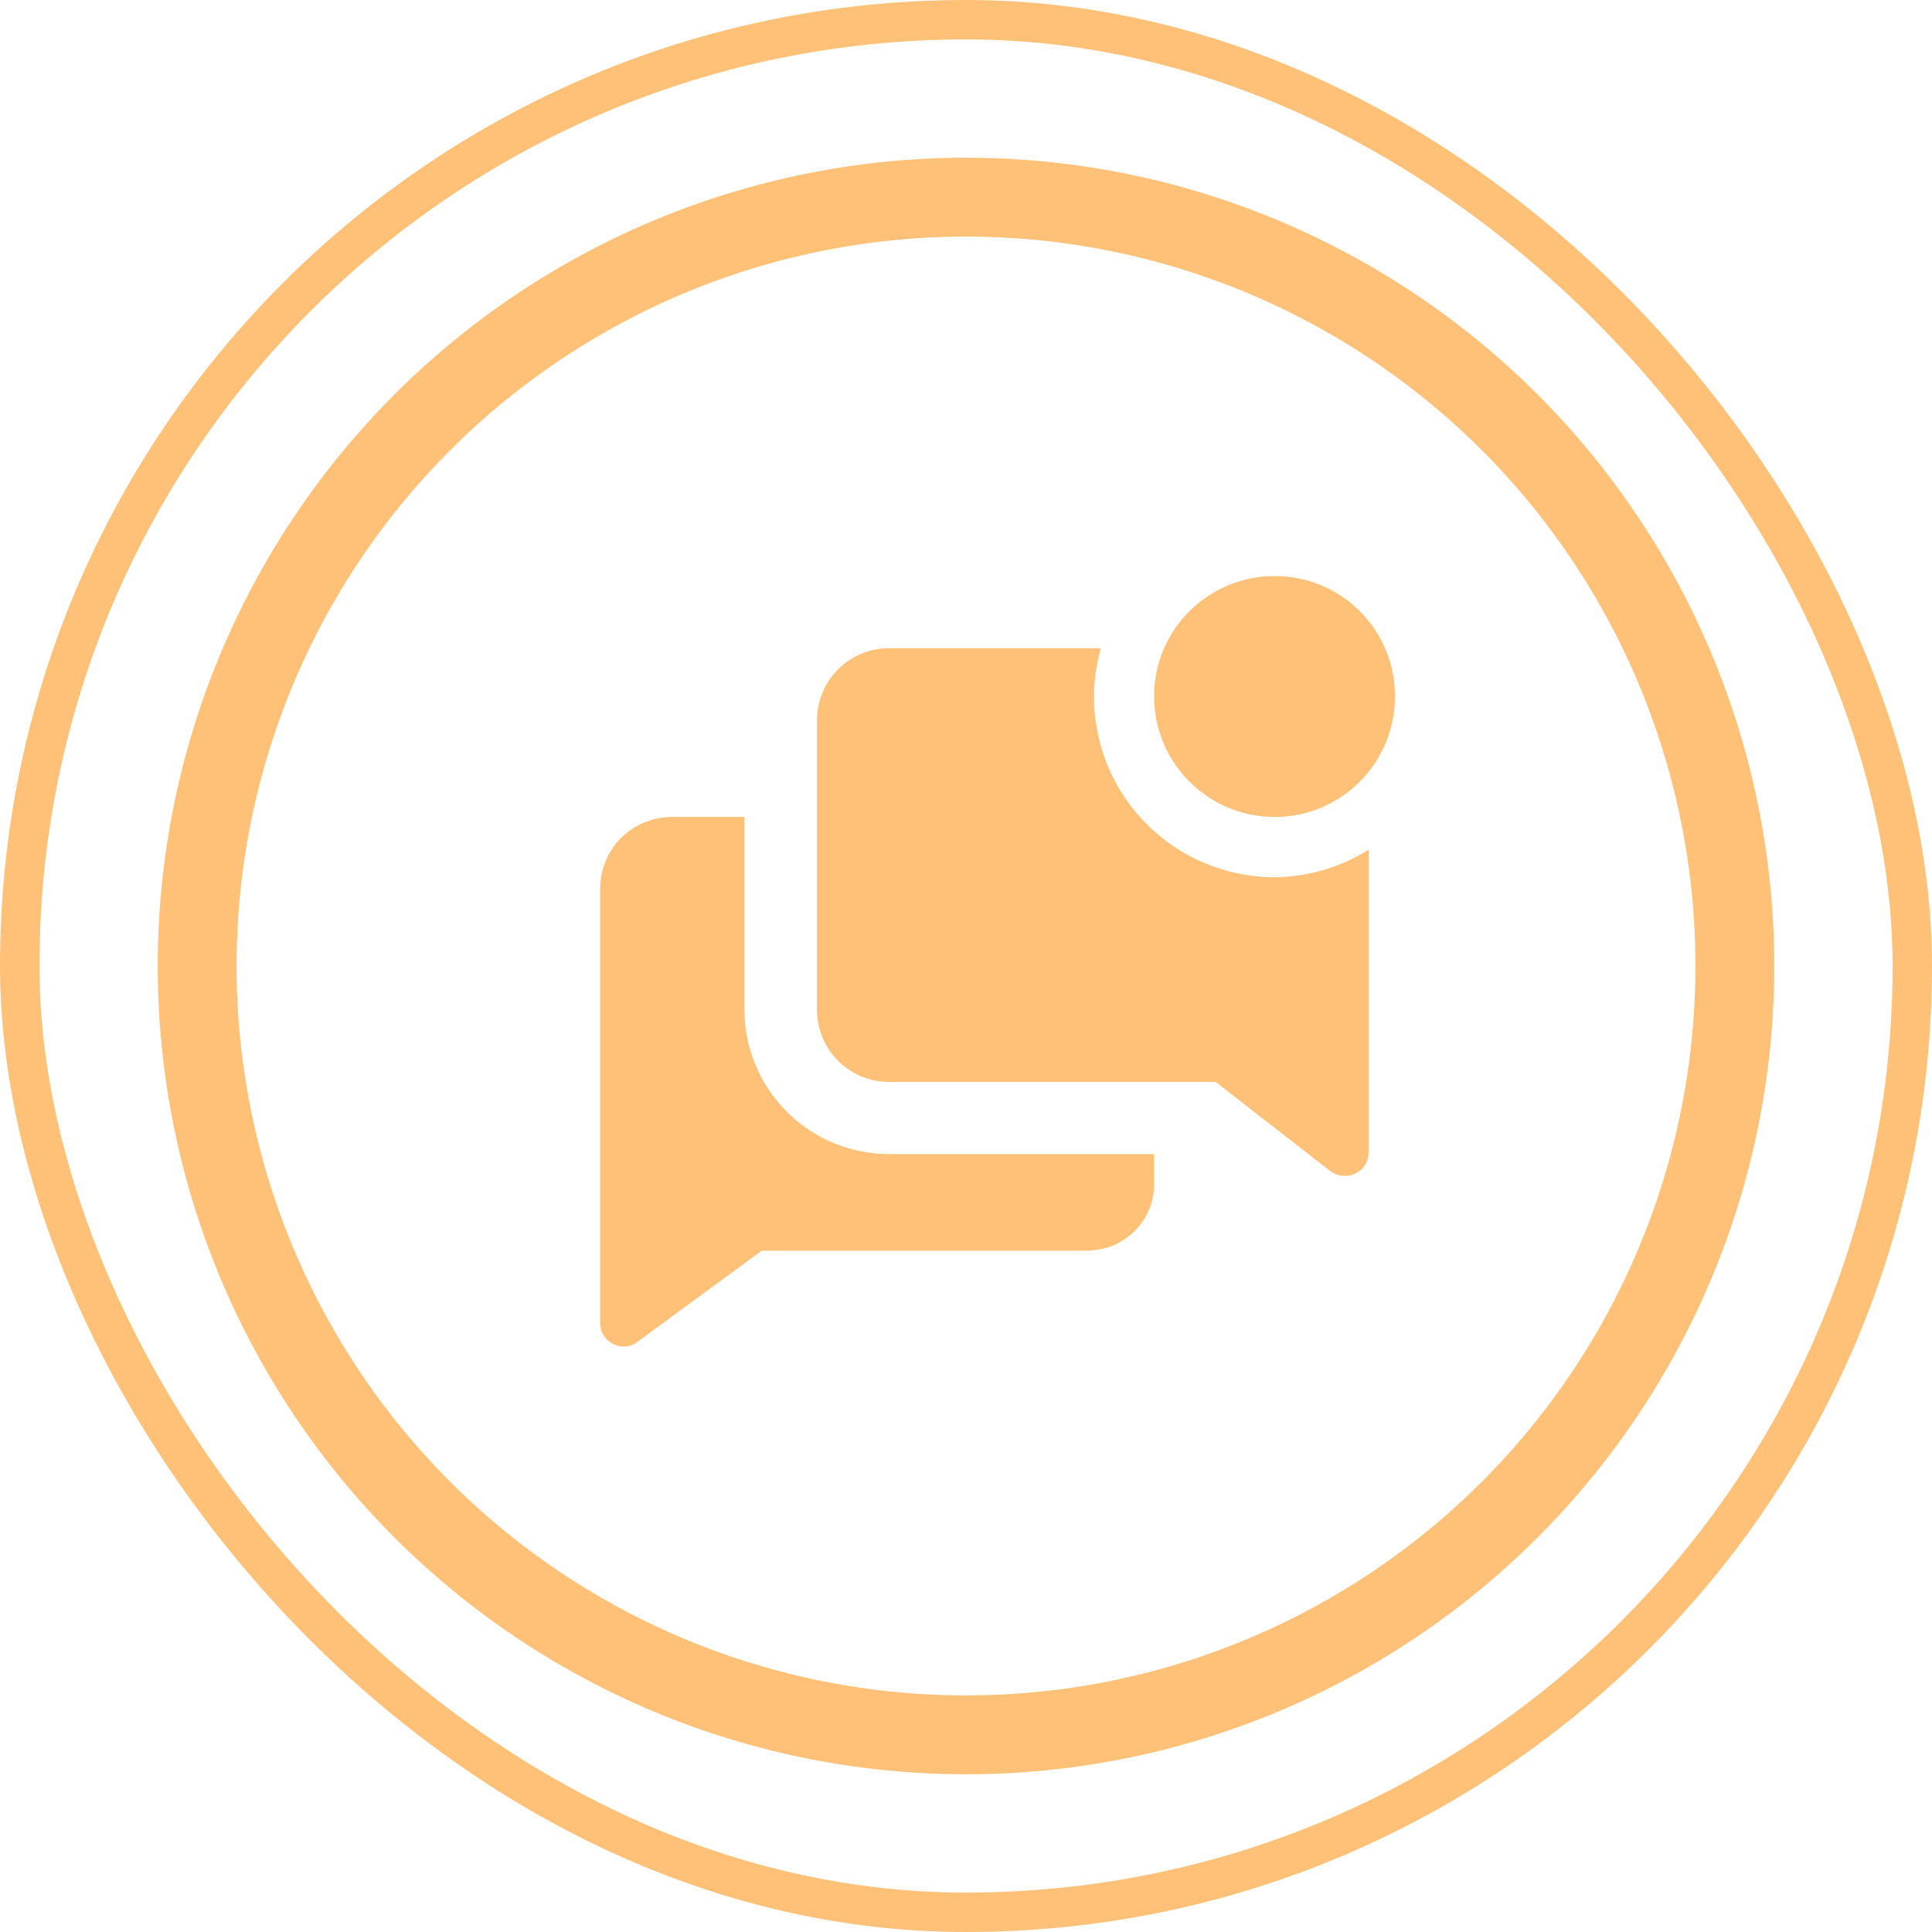 <svg width="49" height="49" viewBox="0 0 49 49" fill="none" xmlns="http://www.w3.org/2000/svg" xmlns:xlink="http://www.w3.org/1999/xlink">
	<desc>
			Created with Pixso.
	</desc>
	<defs>
		<clipPath id="clip226_434">
			<rect id="icon-talk-fill" width="22" height="22" transform="translate(14 14)" fill="white" fill-opacity="0"/>
		</clipPath>
	</defs>
	<circle id="round" cx="24.5" cy="24.5" r="19.5" stroke="#FFC177" stroke-opacity="1" stroke-width="2"/>
	<rect id="icon-talk-fill" width="22" height="22" transform="translate(14 14)" fill="#FFFFFF" fill-opacity="0"/>
	<g clip-path="url(#clip226_434)">
		<path id="Vector" d="M18.88 25.61L18.88 20.72L17.05 20.72C16.56 20.72 16.1 20.91 15.75 21.25C15.41 21.6 15.22 22.06 15.22 22.55L15.22 33.55C15.22 33.66 15.25 33.78 15.31 33.87C15.37 33.97 15.46 34.04 15.56 34.09C15.66 34.14 15.77 34.16 15.87 34.15C15.98 34.14 16.08 34.1 16.17 34.03L19.32 31.72L27.53 31.72C27.76 31.72 27.99 31.68 28.21 31.6C28.42 31.51 28.62 31.38 28.78 31.22C28.95 31.05 29.07 30.86 29.16 30.64C29.24 30.43 29.28 30.19 29.27 29.96L29.27 29.27L22.55 29.27C21.58 29.27 20.65 28.89 19.96 28.2C19.27 27.51 18.88 26.58 18.88 25.61Z" fill="#FFC177" fill-opacity="1" fill-rule="nonzero"/>
		<path id="Vector" d="M32.33 22.25C31.62 22.25 30.92 22.08 30.29 21.77C29.66 21.46 29.11 21 28.68 20.44C28.25 19.88 27.96 19.22 27.83 18.53C27.69 17.84 27.73 17.12 27.92 16.44L22.55 16.44C22.06 16.44 21.6 16.63 21.25 16.98C20.91 17.32 20.72 17.79 20.72 18.27L20.72 25.61C20.72 26.09 20.91 26.56 21.25 26.9C21.6 27.25 22.06 27.44 22.55 27.44L30.83 27.44L33.75 29.71C33.84 29.77 33.94 29.81 34.05 29.82C34.16 29.83 34.26 29.82 34.36 29.77C34.47 29.72 34.56 29.65 34.62 29.55C34.68 29.45 34.71 29.34 34.71 29.22L34.71 21.55C34 22 33.17 22.24 32.33 22.25Z" fill="#FFC177" fill-opacity="1" fill-rule="nonzero"/>
		<path id="Vector" d="M35.38 17.66C35.38 19.35 34.02 20.72 32.33 20.72C30.64 20.72 29.27 19.35 29.27 17.66C29.27 15.97 30.64 14.61 32.33 14.61C34.02 14.61 35.38 15.97 35.38 17.66Z" fill="#FFC177" fill-opacity="1" fill-rule="evenodd"/>
	</g>
	<rect id="talk-block" rx="24" width="48" height="48" transform="translate(0.5 0.5)" stroke="#FFC177" stroke-opacity="1" stroke-width="1"/>
</svg>
